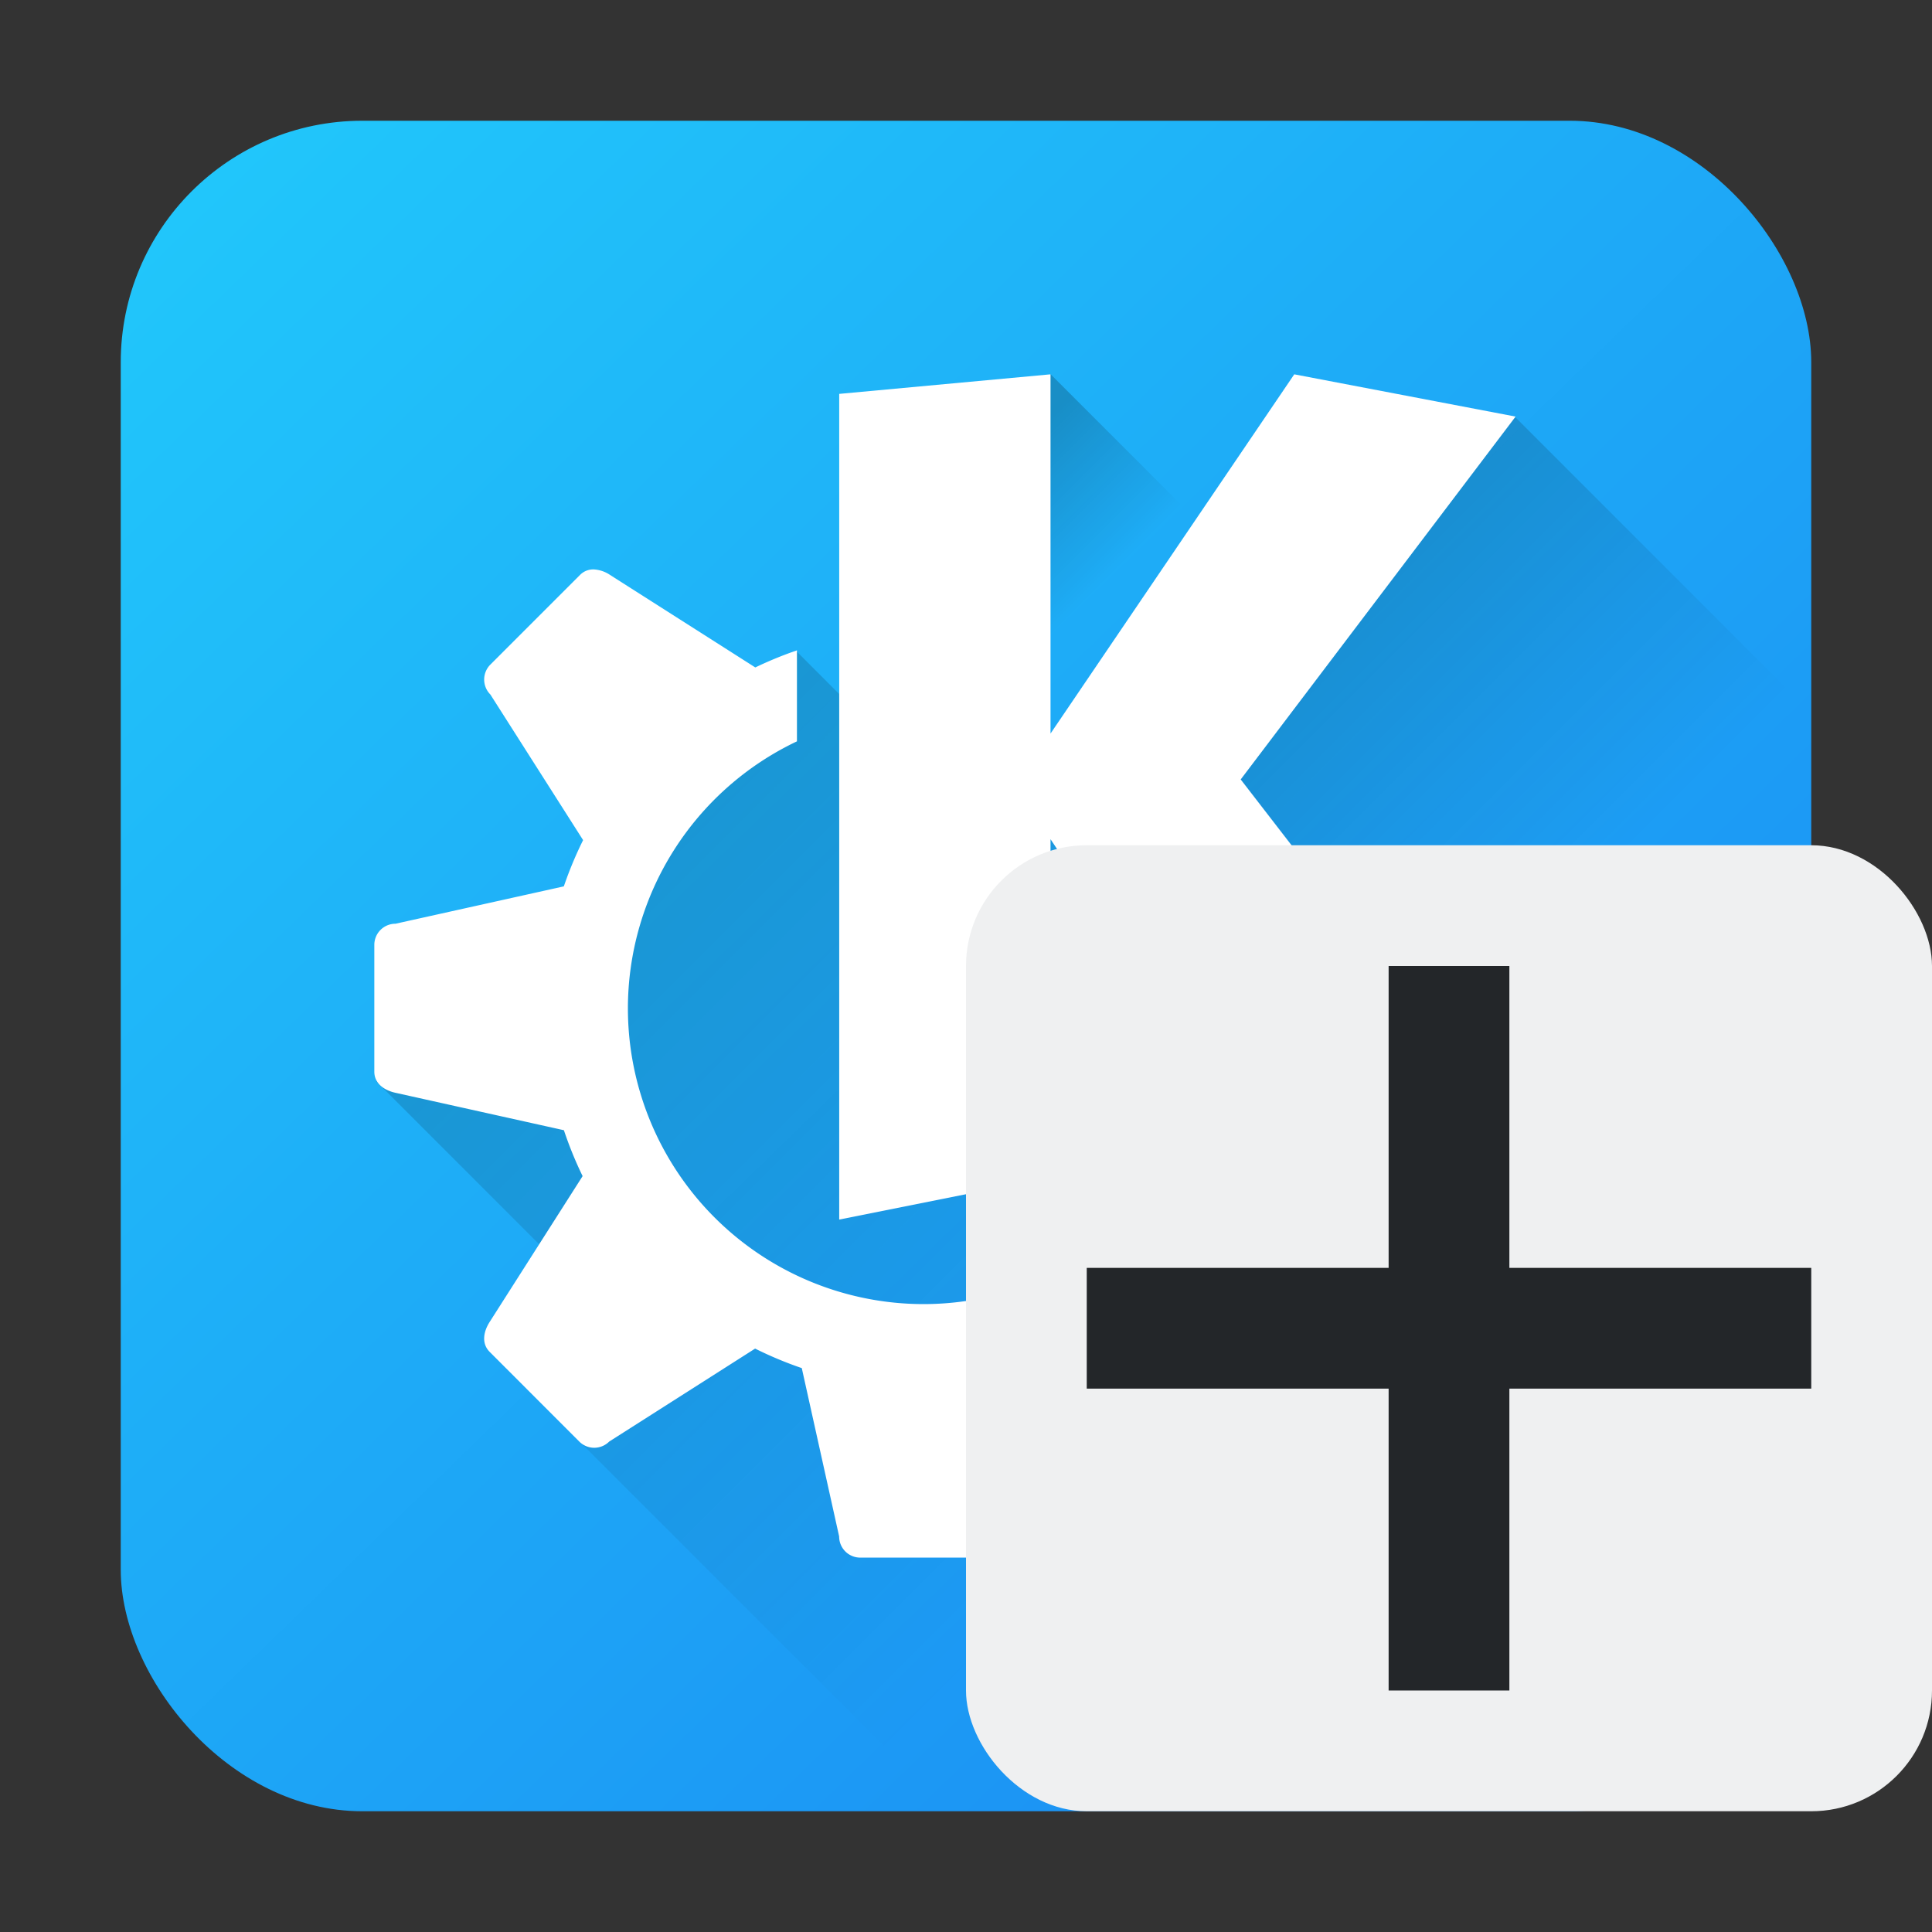 <svg height="32" width="32" xmlns="http://www.w3.org/2000/svg" xmlns:xlink="http://www.w3.org/1999/xlink"><rect width="100%" height="100%" fill="#333333" stroke="none"/><linearGradient id="a"><stop offset="0"/><stop offset="1" stop-opacity="0"/></linearGradient><linearGradient id="c" gradientUnits="userSpaceOnUse" x1="10.4" x2="23.659" xlink:href="#a" y1="6.9" y2="20.159"/><linearGradient id="d" gradientTransform="rotate(45 .566 -1.366) scale(.7)" gradientUnits="userSpaceOnUse" x1="31.021" x2="43.104" xlink:href="#a" y1="-9.896" y2="-9.896"/><linearGradient id="e" gradientUnits="userSpaceOnUse" x1="15.801" x2="17.644" xlink:href="#a" y1="8.453" y2="10.296"/><linearGradient id="b" gradientTransform="matrix(.732 0 0 .721 31.454 .9)" gradientUnits="userSpaceOnUse" x1="-40.249" x2="-1.987" y1="1.526" y2="40.365"><stop offset="0" stop-color="#21c9fb"/><stop offset="1" stop-color="#1a86f2"/></linearGradient><rect fill="url(#b)" height="28" ry="4" width="28" x="2" y="2"/><path d="M14.713 12.309l-1.535-1.536-1.613 1.019-.607 1.394-4.725 4.725 3.225 3.226-1.375 1.223 6.94 6.94h9.946c2.012 0 3.631-1.596 3.631-3.578C22.653 18.385 16 10.4 14.713 12.31z" fill="url(#c)" opacity=".2"/><path d="M25.08 6.892l-3.059.824-3.164 6.65 2.743 5.83 7.9 7.9c.316-.55.5-1.184.5-1.863v-14.42z" fill="url(#d)" opacity=".2"/><path d="M17.4 6.197l3.172 3.172-2.2 4.658-4.4-4.401z" fill="url(#e)" opacity=".2"/><path d="M9.846 9.432a.305.305 0 0 0-.238.09l-1.486 1.486a.35.35 0 0 0 0 .495l1.536 2.412a6.3 6.3 0 0 0-.319.766L6.55 15.3a.35.35 0 0 0-.35.35v2.1c0 .194.16.308.35.35l2.79.62c.087.26.19.514.31.76l-1.54 2.416c-.104.163-.137.357 0 .495l1.485 1.486a.35.35 0 0 0 .495 0l2.417-1.54a6.3 6.3 0 0 0 .773.323l.619 2.789c0 .194.156.35.35.35h2.1c.194 0 .308-.16.35-.35l.62-2.79a6.3 6.3 0 0 0 .77-.315l2.407 1.533a.35.35 0 0 0 .495 0l1.486-1.486c.137-.138.104-.332 0-.495l-.657-1.031-.489.195-1.568-2.351A4.9 4.9 0 0 1 15.3 21.6a4.9 4.9 0 0 1-4.9-4.9 4.9 4.9 0 0 1 2.8-4.421v-1.507a6.3 6.3 0 0 0-.69.283l-2.407-1.533a.538.538 0 0 0-.257-.09z" fill="#fff"/><path d="M17.4 6.2l-3.5.324V20.2l3.5-.7v-5.6l4.2 6.3 3.5-1.4-4.55-5.89 4.553-6.01-3.666-.7-4.037 5.95z" fill="#fff"/><rect fill="#eff0f1" height="16" ry="2" width="16" x="16" y="14"/><path d="M23 16v5h-5v2h5v5h2v-5h5v-2h-5v-5z" fill="#232629"/></svg>